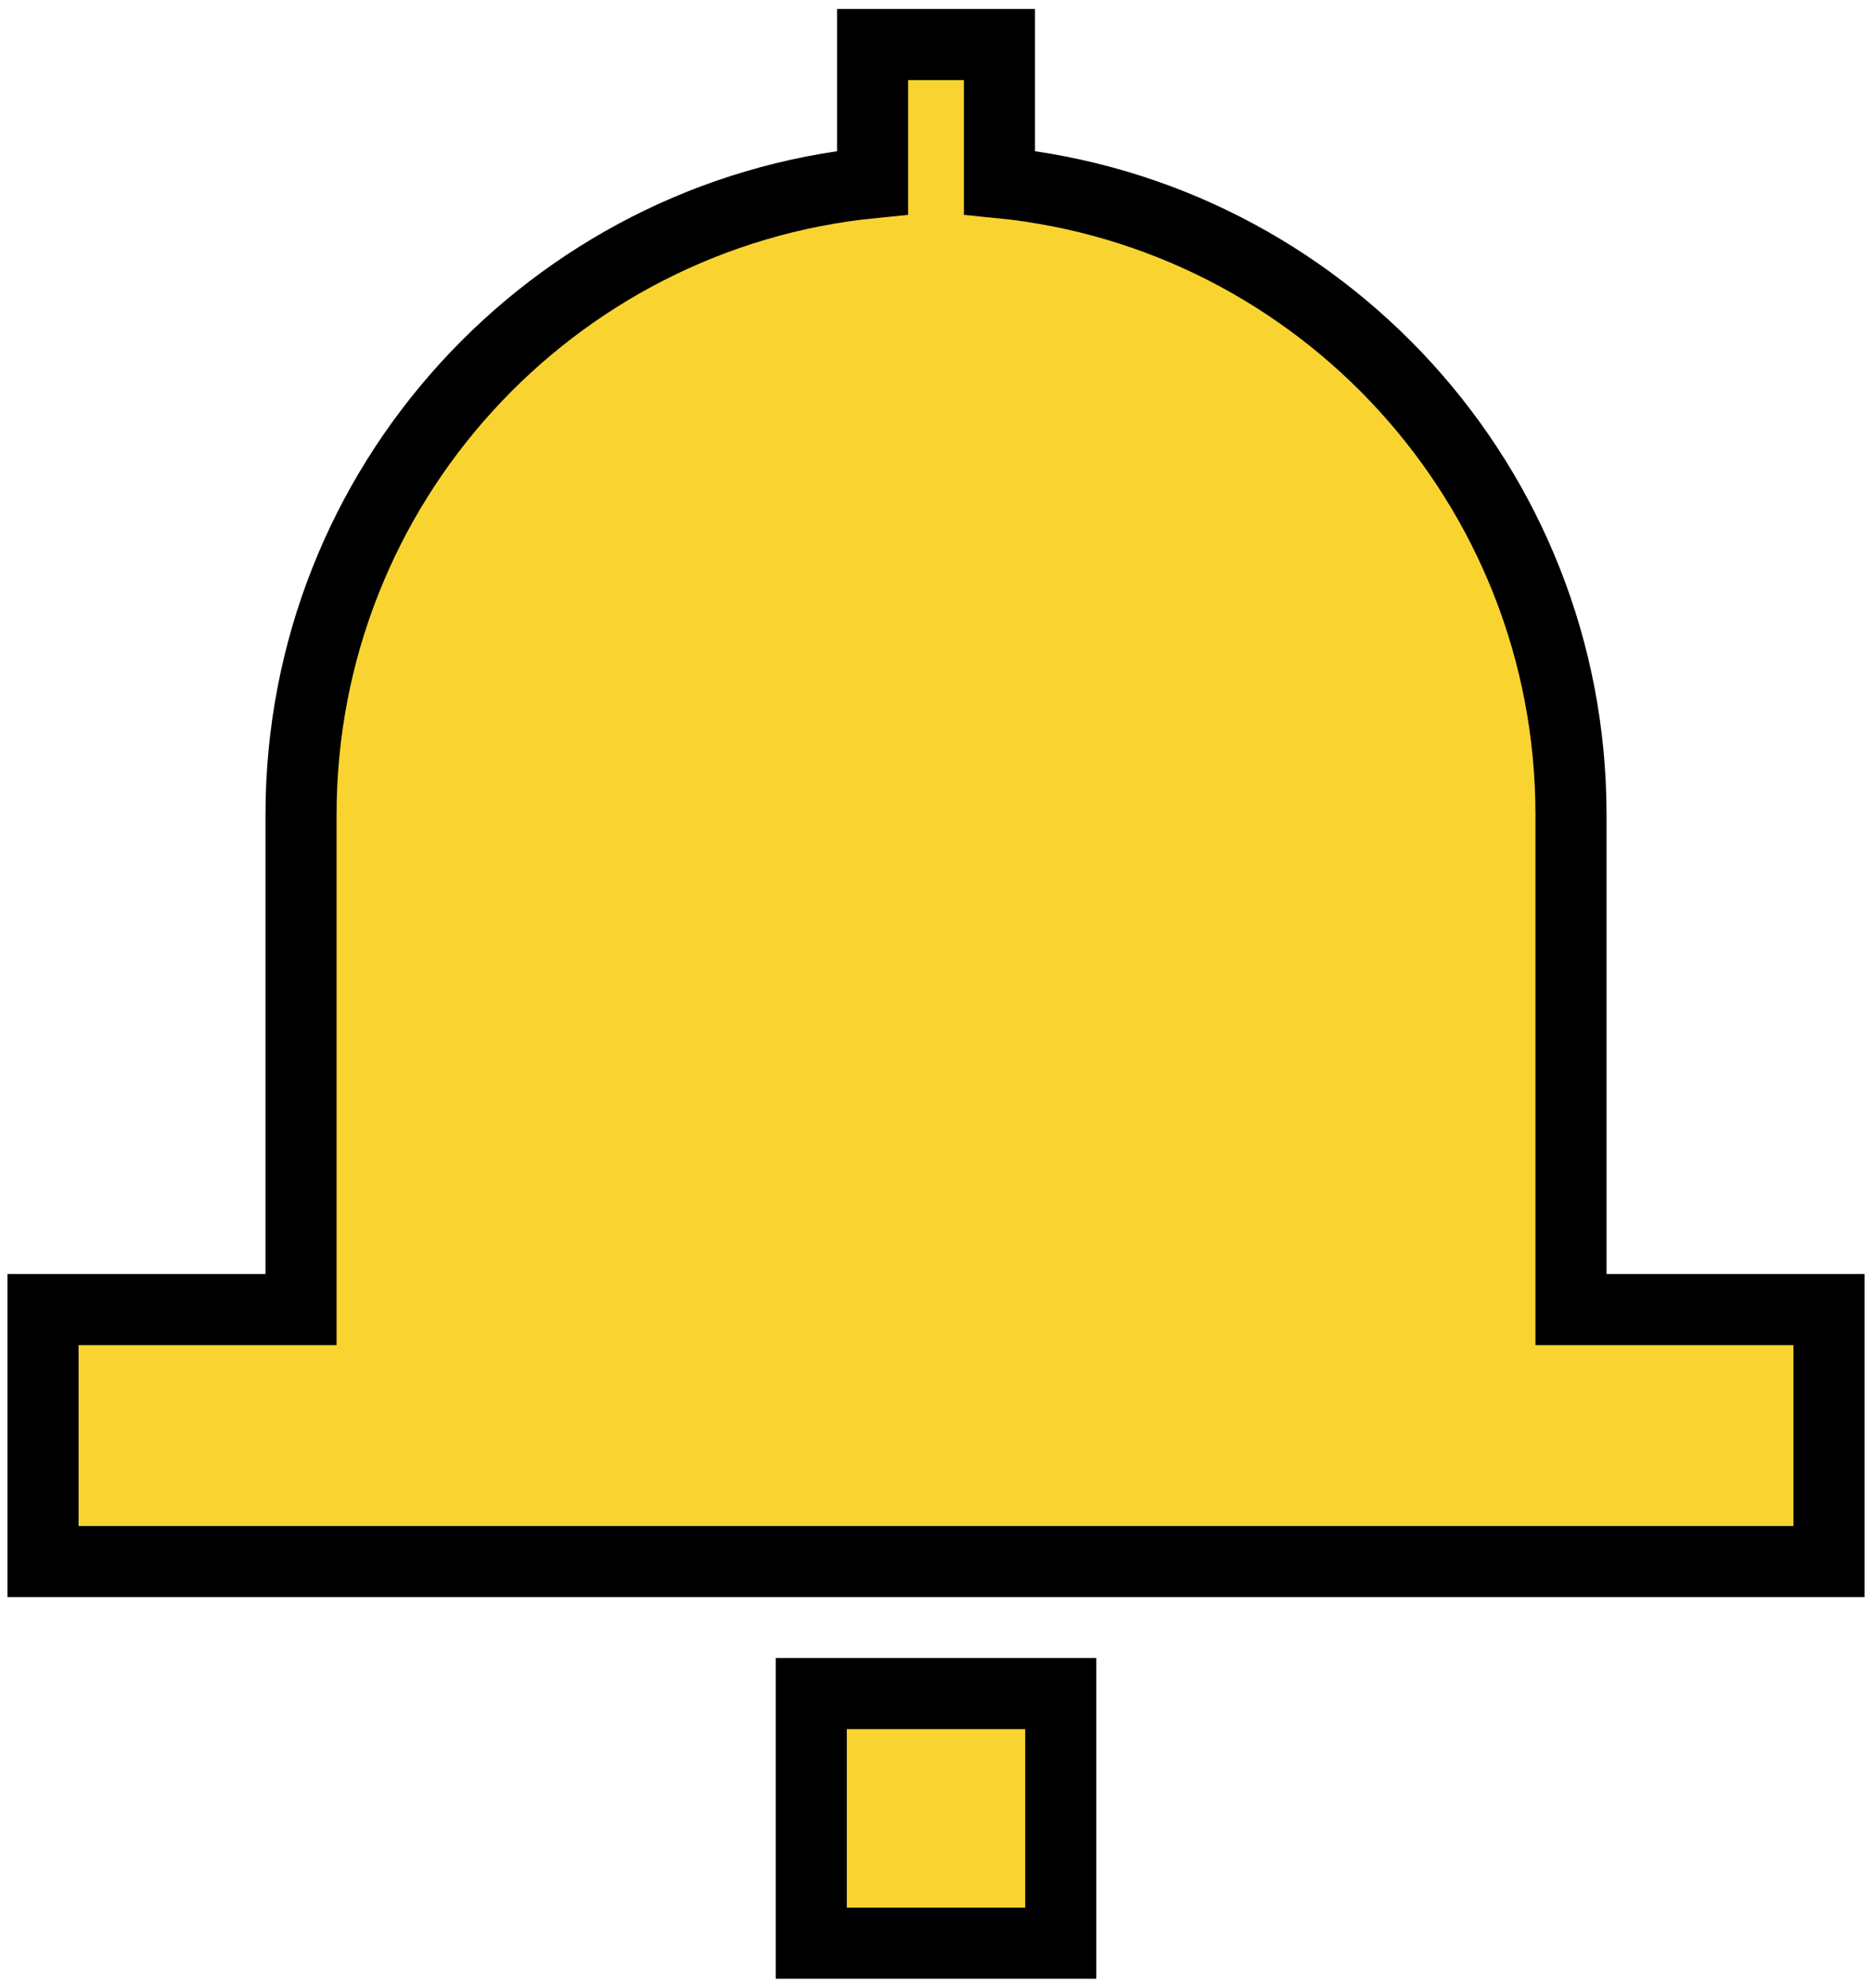 <svg width="256.3" height="272.05" version="1.1" viewBox="0 0 67.813 71.981" xmlns="http://www.w3.org/2000/svg">
 <g transform="translate(-32.239 -27.159)">
  <path d="m63.848 28.772v5.001c-11.625 1.153-20.705 10.96-20.704 22.888v17.92h-9.347v9.128h64.698v-9.128h-9.347v-17.92c5.2e-5 -11.928-9.08-21.735-20.704-22.888v-5.001zm-2.221 59.716v9.039h9.038v-9.039z" fill="#f9d430" stroke="#000" stroke-linecap="round" stroke-width="2.575"/>
 </g>
</svg>
